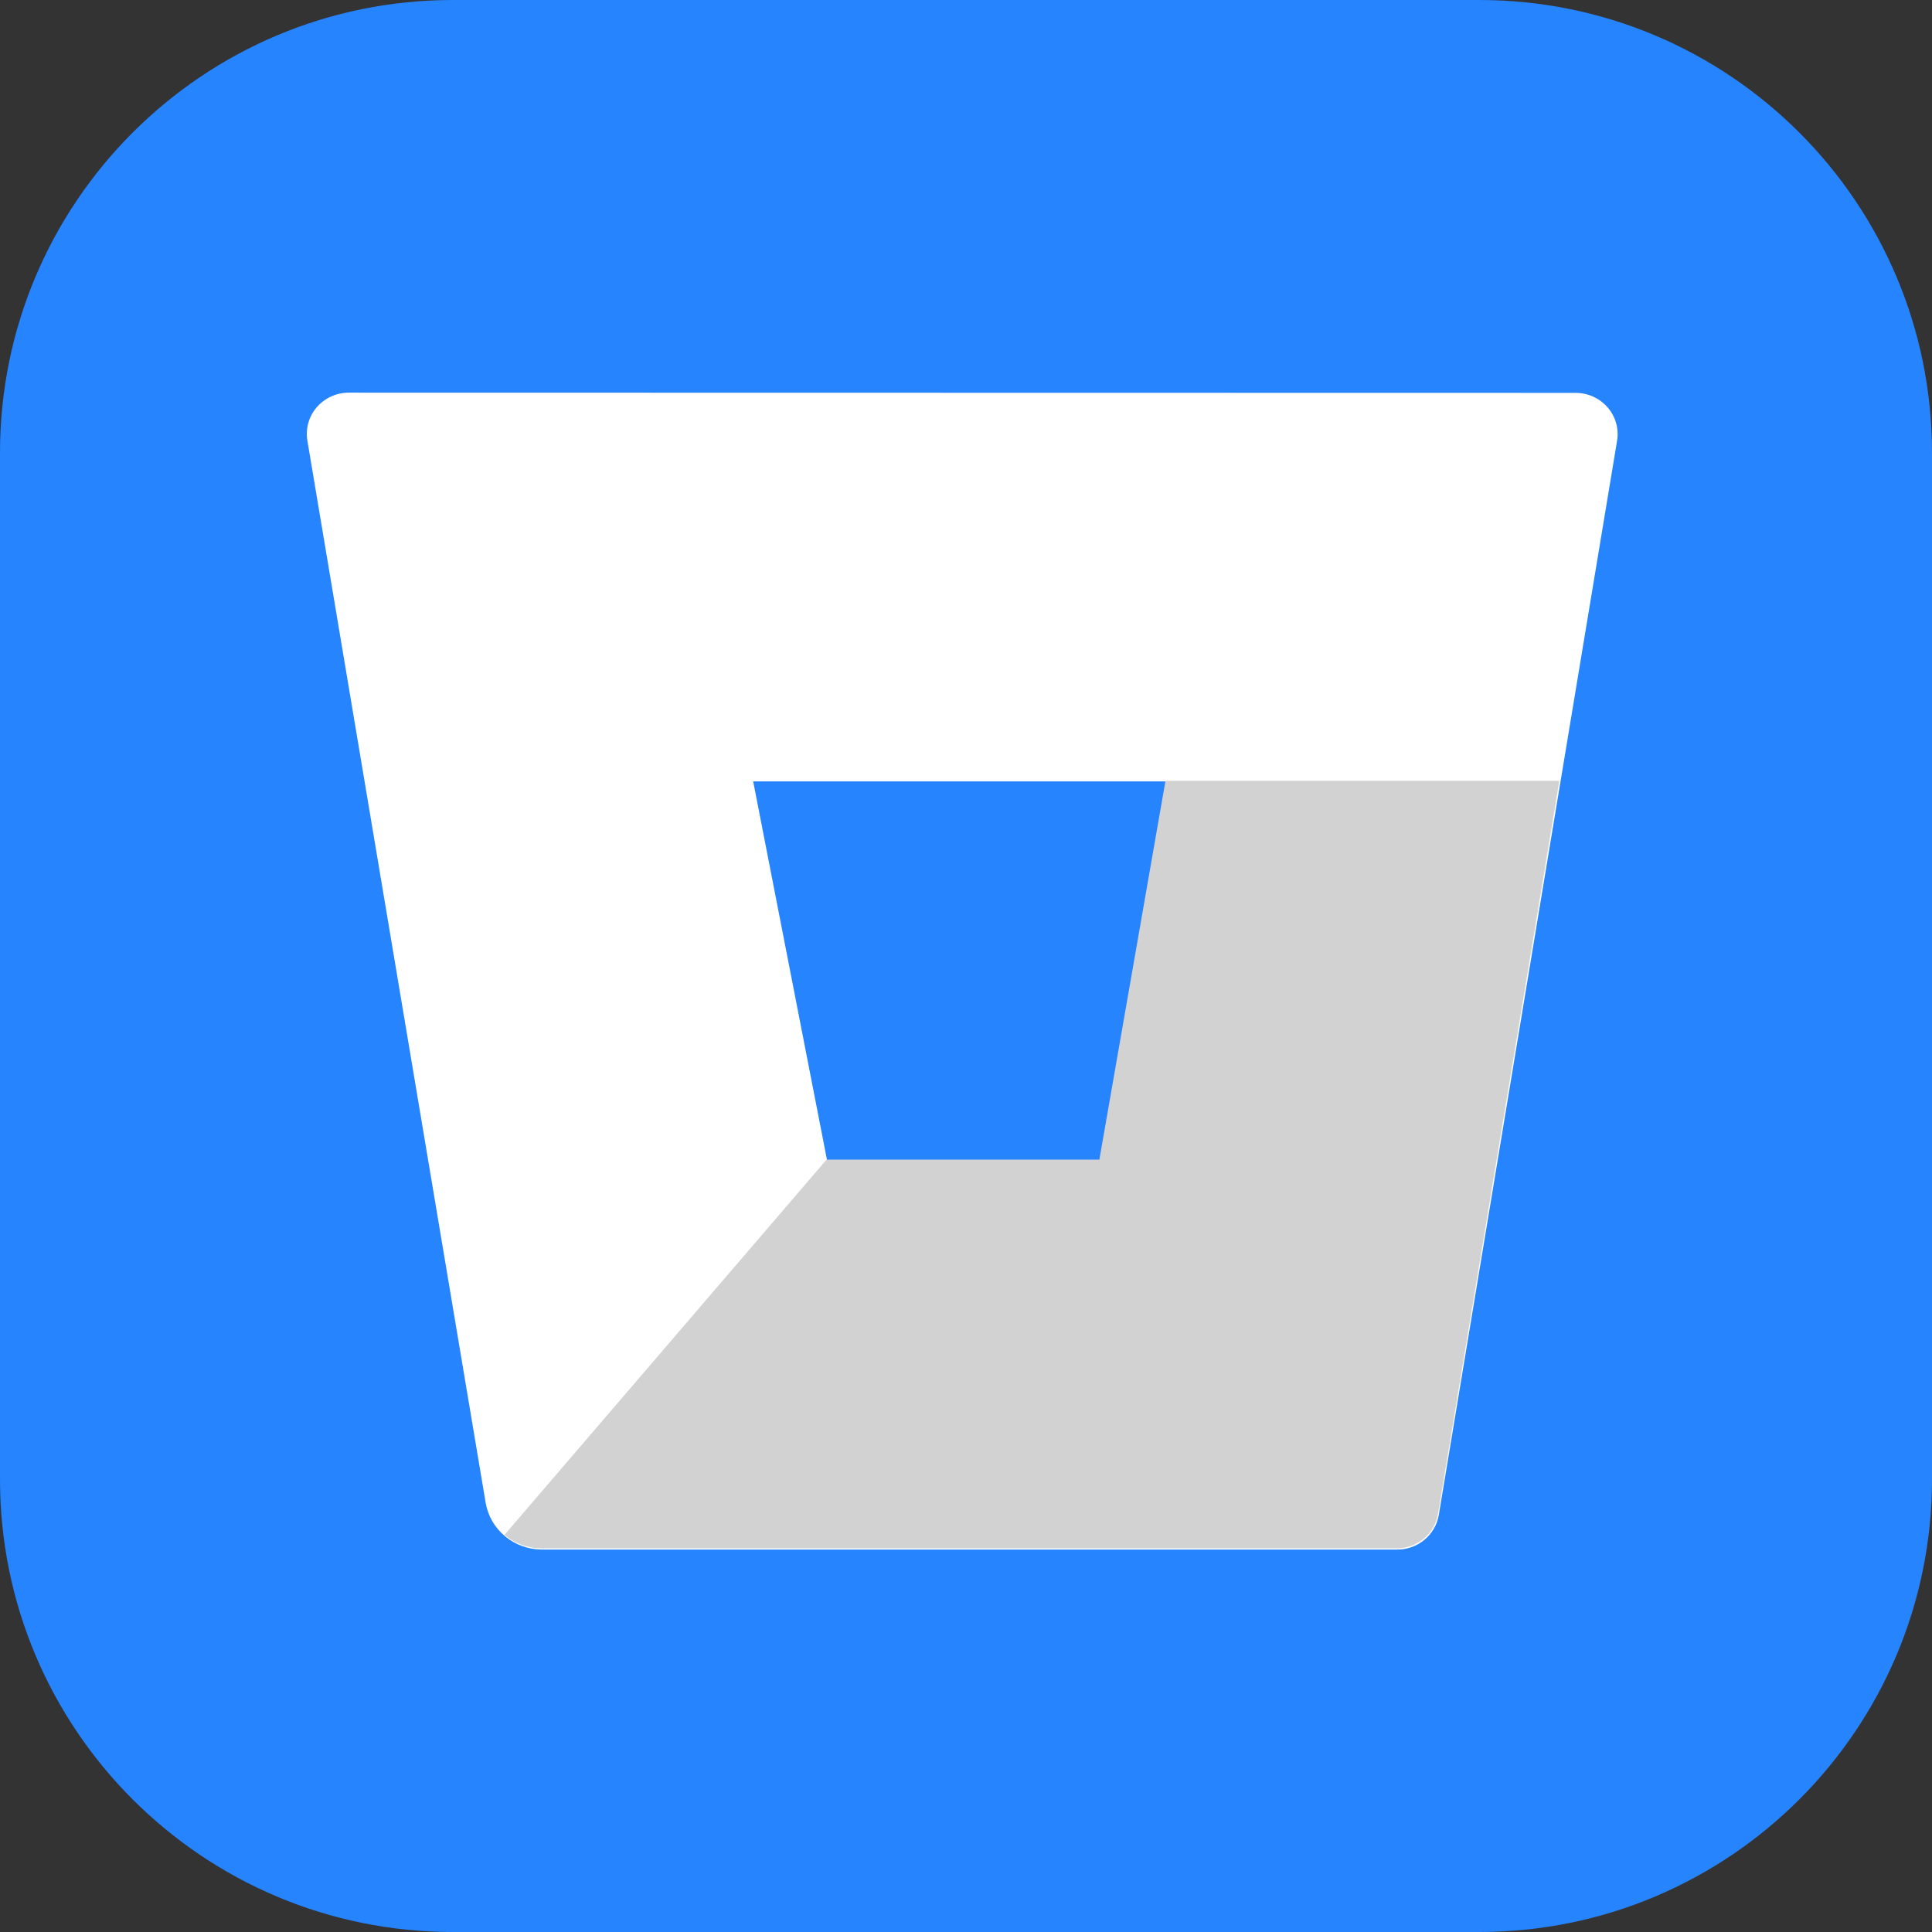 <svg width="256" height="256" viewBox="0 0 256 256" fill="none" xmlns="http://www.w3.org/2000/svg">
<rect x="0" y="0" width="256" height="256" fill="#333333" stroke="none"/>
<g clip-path="url(#clip0_248_1796)">
<path d="M196 0H60C26.863 0 0 26.863 0 60V196C0 229.137 26.863 256 60 256H196C229.137 256 256 229.137 256 196V60C256 26.863 229.137 0 196 0Z" fill="#2684FF"/>
<path d="M46.292 52.029C45.48 52.019 44.675 52.183 43.934 52.511C43.194 52.838 42.535 53.321 42.005 53.925C41.474 54.529 41.085 55.239 40.865 56.007C40.644 56.774 40.597 57.579 40.727 58.366L64.351 199.125C64.645 200.848 65.548 202.413 66.902 203.547C68.255 204.681 69.973 205.31 71.752 205.325H185.084C186.418 205.341 187.714 204.887 188.735 204.045C189.756 203.203 190.435 202.029 190.649 200.736L214.273 58.394C214.403 57.607 214.356 56.801 214.135 56.034C213.914 55.267 213.525 54.557 212.994 53.953C212.464 53.349 211.805 52.867 211.065 52.539C210.324 52.212 209.52 52.048 208.707 52.058L46.292 52.029ZM145.767 153.761H109.594L99.8 103.537H154.532L145.767 153.761Z" fill="white"/>
<path d="M206.616 103.467H154.431L145.673 153.651H109.529L66.852 203.371C68.204 204.519 69.929 205.157 71.717 205.172H184.987C186.32 205.188 187.614 204.735 188.635 203.893C189.655 203.052 190.334 201.879 190.547 200.587L206.616 103.467Z" fill="#D2D2D2"/>
</g>
<defs>
<clipPath id="clip0_248_1796">
<rect width="256" height="256" fill="white"/>
</clipPath>
</defs>
</svg>

